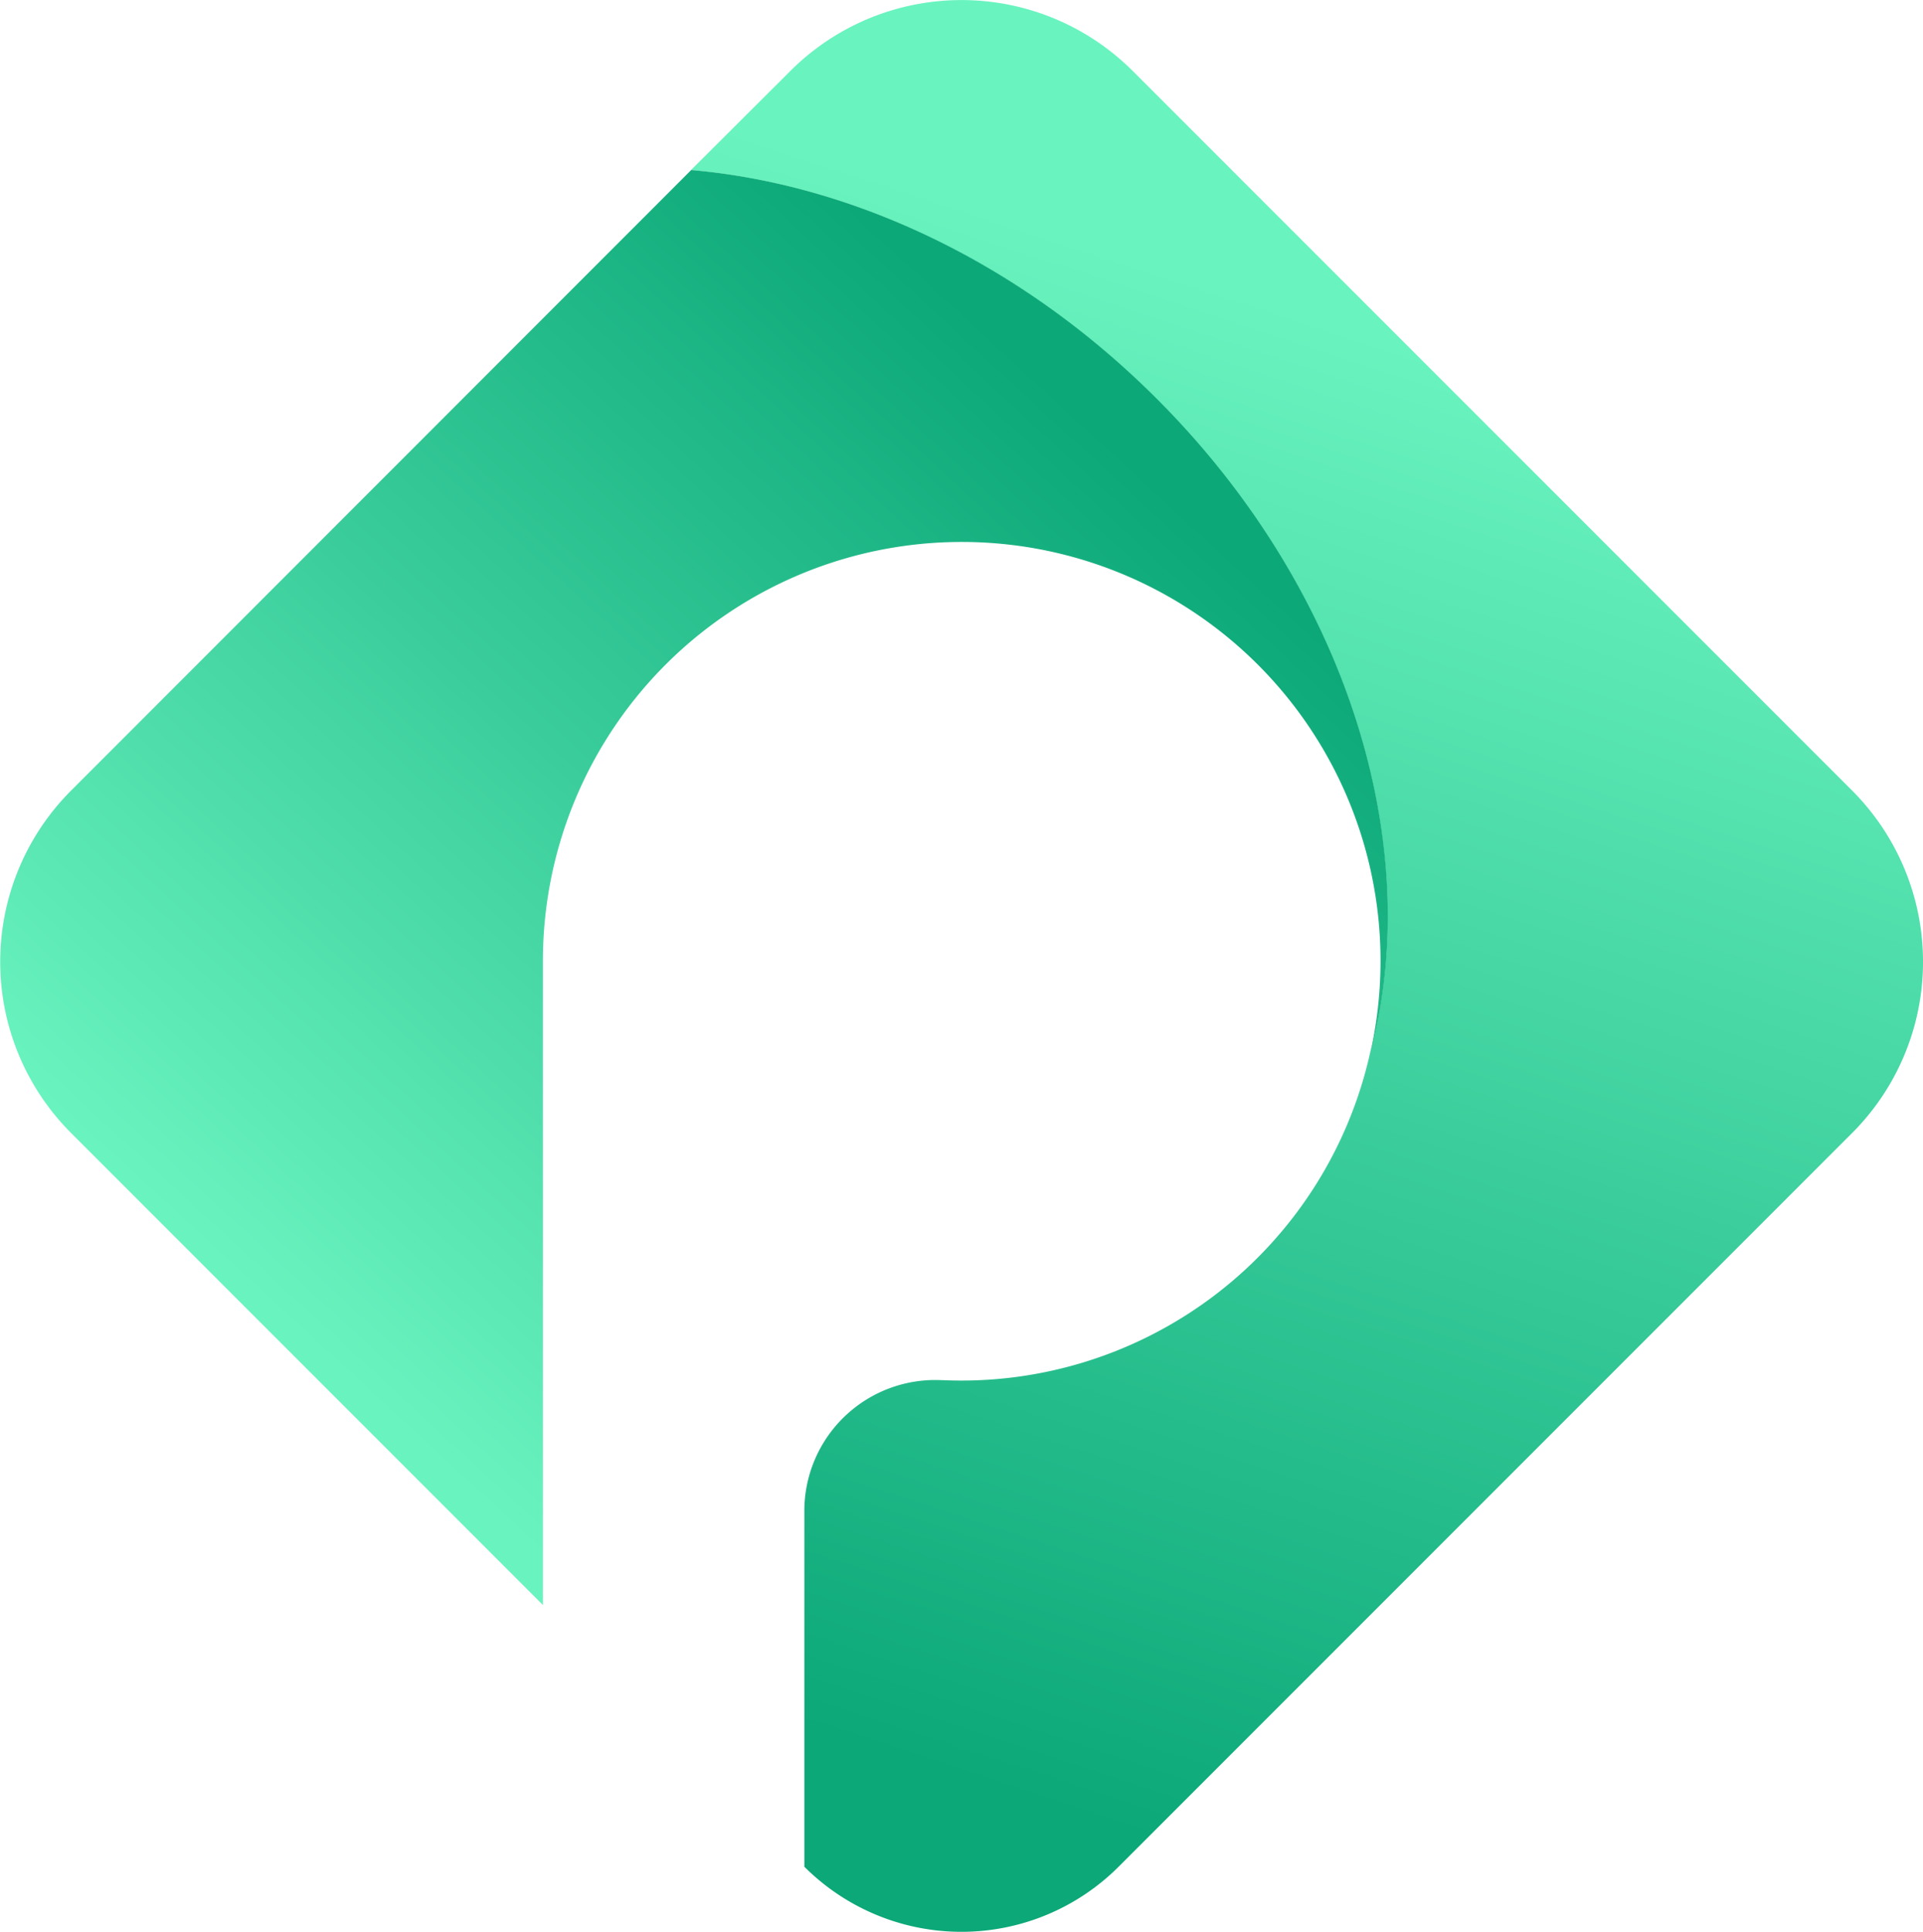 <svg xmlns="http://www.w3.org/2000/svg" xmlns:xlink="http://www.w3.org/1999/xlink" viewBox="0 0 348.5 350"><defs><style>.cls-1{fill:url(#Degradado_sin_nombre_200);}.cls-2{fill:url(#Degradado_sin_nombre_200-2);}</style><linearGradient id="Degradado_sin_nombre_200" x1="166.68" y1="319.92" x2="251.4" y2="61.82" gradientUnits="userSpaceOnUse"><stop offset="0" stop-color="#0ca878"/><stop offset="1" stop-color="#69f3bf"/></linearGradient><linearGradient id="Degradado_sin_nombre_200-2" x1="206.36" y1="84.67" x2="58.08" y2="245.55" xlink:href="#Degradado_sin_nombre_200"/></defs><g id="Layer_2" data-name="Layer 2"><g id="Capa_1" data-name="Capa 1"><path class="cls-1" d="M335.64,205.29,202.72,338.21a40.28,40.28,0,0,1-56.95,0h0v-64.6a23.72,23.72,0,0,1,25-23.55H171a75.9,75.9,0,0,0,77.35-59.53v0c9.86-37.07-3.87-83.41-38.74-118.27-24.81-24.82-55.42-38.92-84.39-41.44l18-17.95a43.88,43.88,0,0,1,62.07,0L335.64,143.22A43.87,43.87,0,0,1,335.64,205.29Z"/><path class="cls-2" d="M248.39,190.52a75.9,75.9,0,1,0-150-16.28V290.79l-85.49-85.5a43.87,43.87,0,0,1,0-62.07L125.26,30.81c29,2.52,59.58,16.62,84.39,41.44C244.52,107.11,258.25,153.45,248.39,190.52Z"/></g></g></svg>